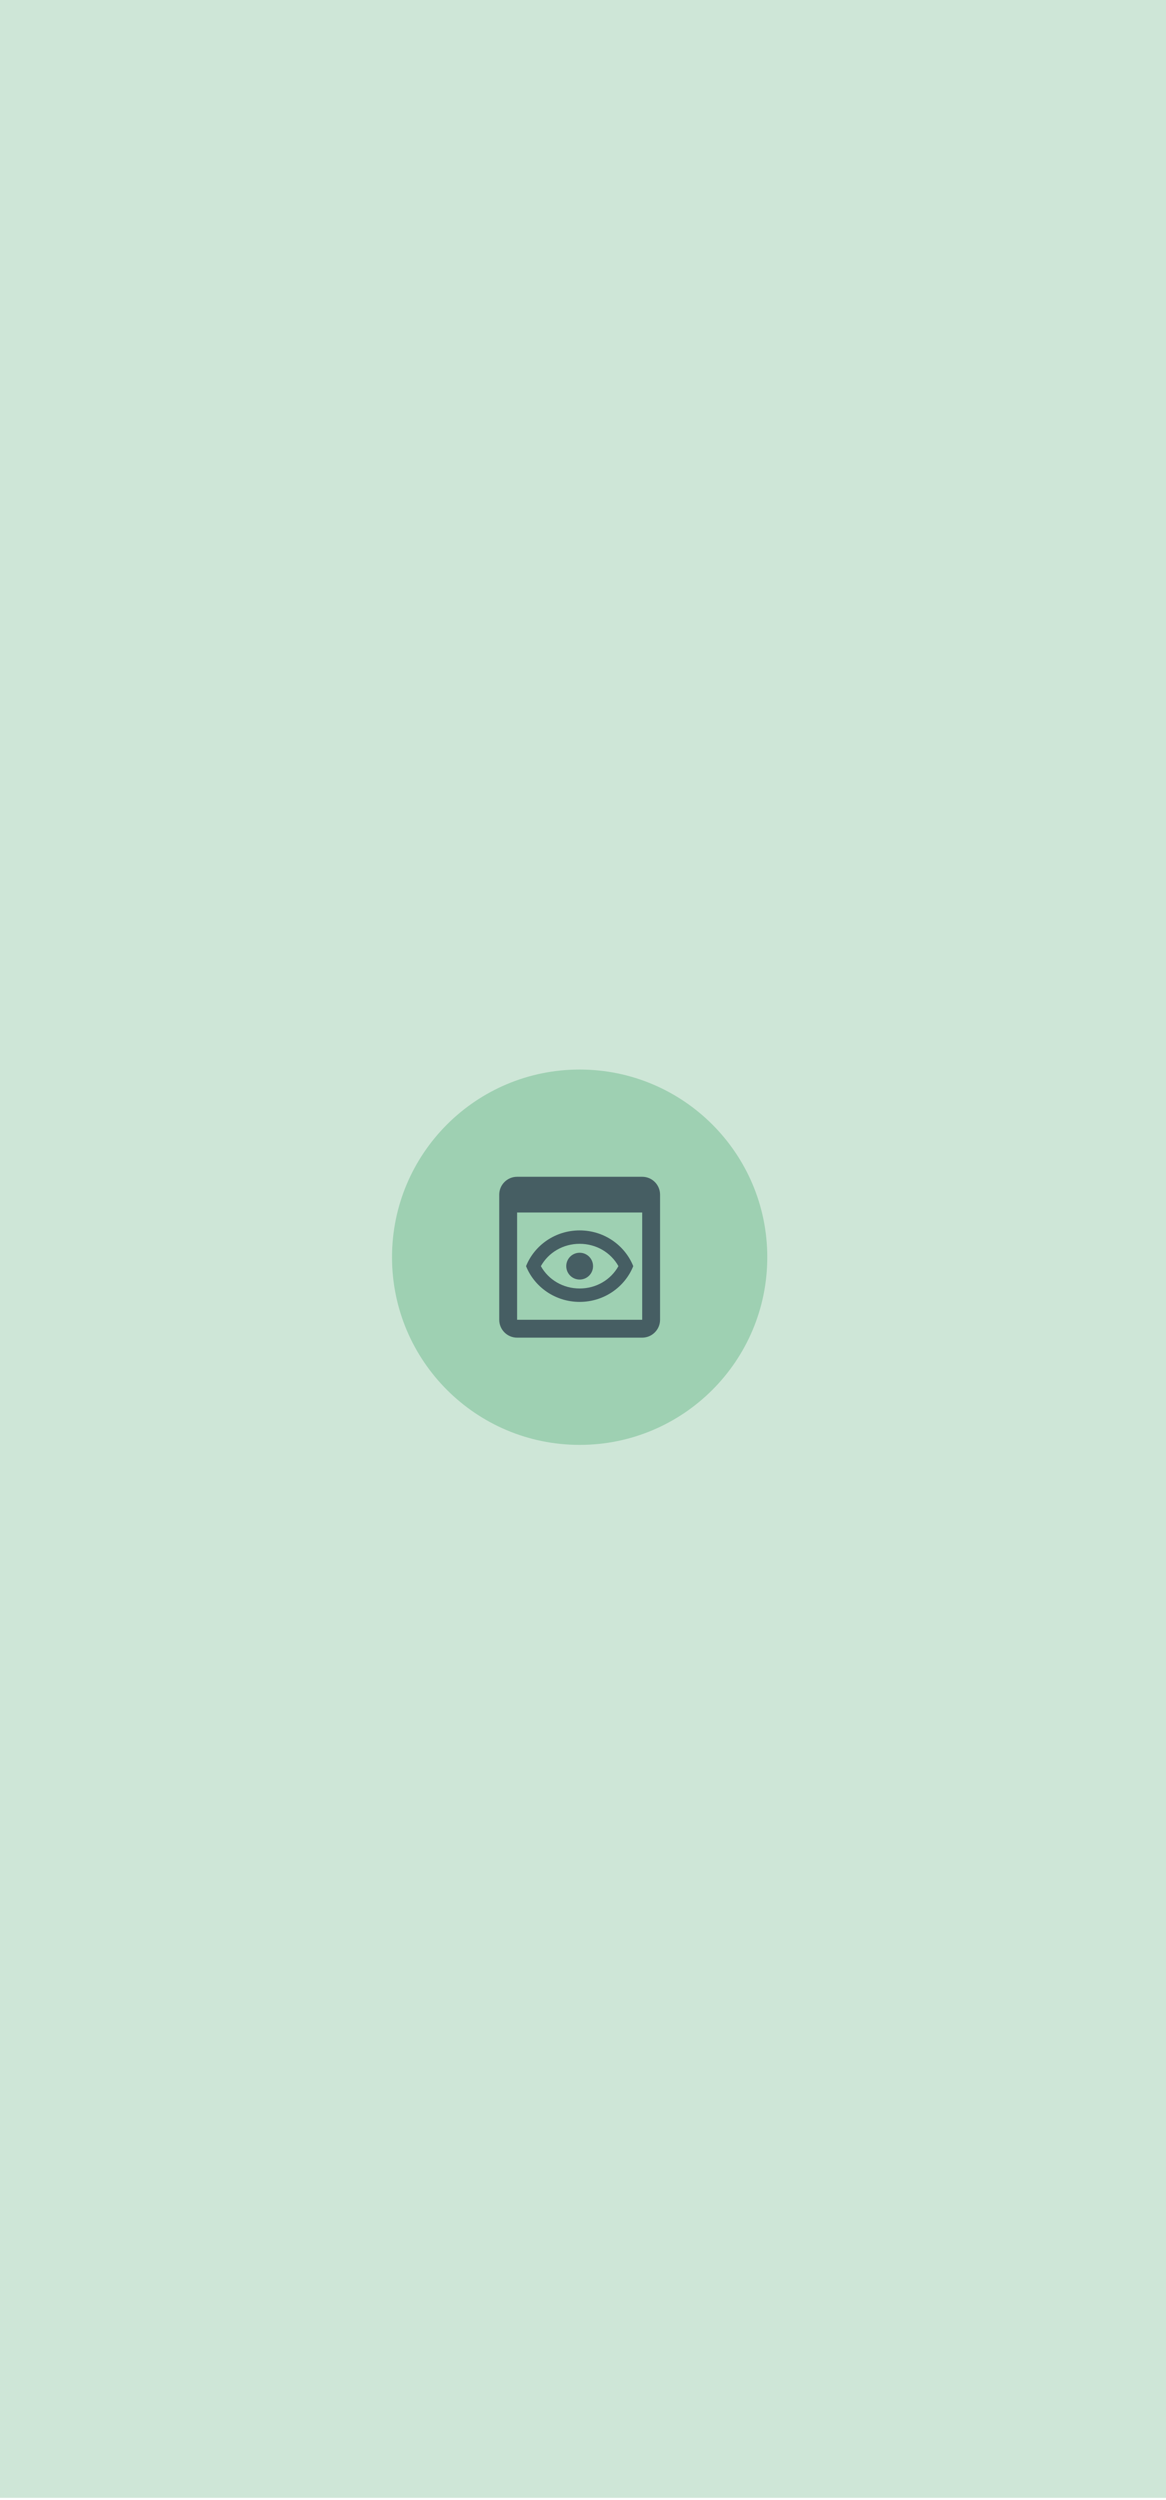 <?xml version="1.0" encoding="utf-8"?>
<!-- Generator: Adobe Illustrator 16.0.0, SVG Export Plug-In . SVG Version: 6.00 Build 0)  -->
<!DOCTYPE svg PUBLIC "-//W3C//DTD SVG 1.1//EN" "http://www.w3.org/Graphics/SVG/1.1/DTD/svg11.dtd">
<svg version="1.1" id="Capa_1" xmlns="http://www.w3.org/2000/svg" xmlns:xlink="http://www.w3.org/1999/xlink" x="0px" y="0px"
	 width="174px" height="373px" viewBox="0 0 174 373" enable-background="new 0 0 174 373" xml:space="preserve">
<g id="Capa_4">
	<rect fill="#CEE6D7" width="174" height="372.665"/>
</g>
<g id="Capa_5">
	<g>
		<path fill="#9ED0B2" d="M58.5,187.57c0-15.464,12.536-28,28-28s28,12.536,28,28c0,15.464-12.536,28-28,28
			S58.5,203.034,58.5,187.57z"/>
		<path fill="#465E63" d="M95.834,175.569H77.167c-1.48,0-2.667,1.2-2.667,2.667v18.667c0,1.468,1.187,2.668,2.667,2.668h18.667
			c1.466,0,2.666-1.2,2.666-2.668v-18.667C98.5,176.769,97.313,175.569,95.834,175.569z M95.834,196.902H77.167v-16h18.667V196.902z
			 M86.5,185.569c2.453,0,4.641,1.28,5.787,3.333c-1.146,2.054-3.334,3.334-5.787,3.334s-4.64-1.28-5.787-3.334
			C81.86,186.849,84.047,185.569,86.5,185.569z M86.5,183.569c-3.64,0-6.747,2.213-8,5.333c1.253,3.119,4.36,5.334,8,5.334
			c3.641,0,6.746-2.215,8-5.334C93.246,185.782,90.141,183.569,86.5,183.569z M86.5,190.902c-1.107,0-2-0.894-2-2s0.893-2,2-2
			c1.107,0,2,0.894,2,2C88.5,190.01,87.607,190.902,86.5,190.902z"/>
	</g>
</g>
</svg>
